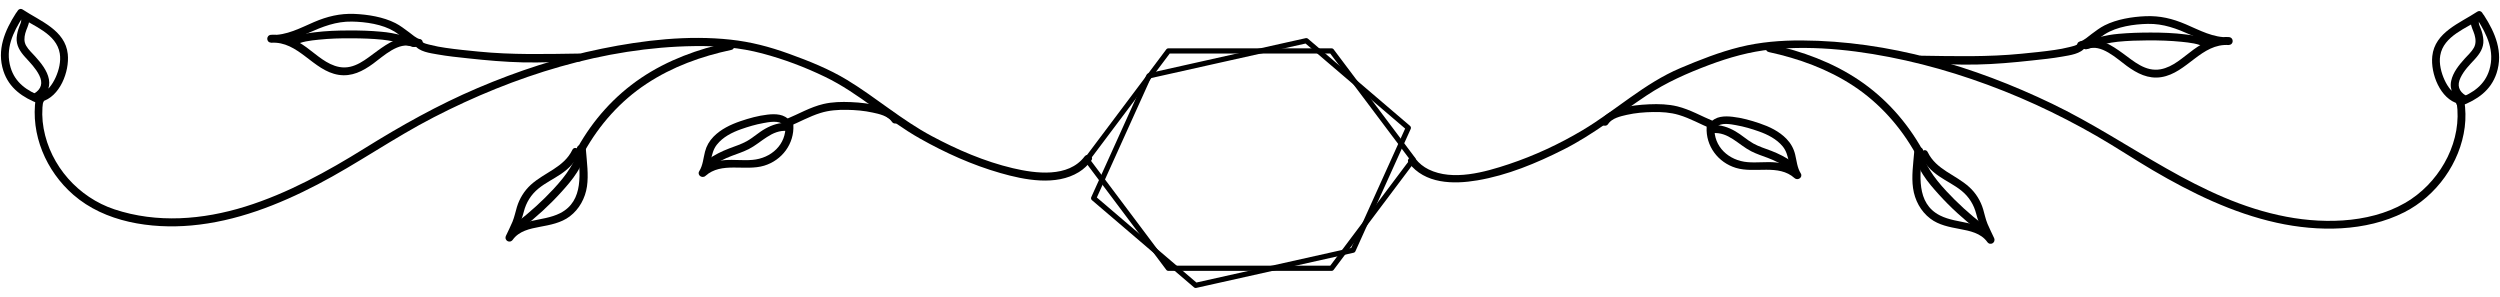 <?xml version="1.0" encoding="UTF-8"?>
<svg id="OBJECTS" xmlns="http://www.w3.org/2000/svg" viewBox="0 0 478.44 56.89">
  <defs>
    <style>
      .cls-1 {
        stroke-width: 0px;
      }

      .cls-2 {
        fill: none;
        stroke: #000;
        stroke-linecap: round;
        stroke-linejoin: round;
      }
    </style>
  </defs>
  <polygon class="cls-2" points="254.83 9.75 270.45 30.54 254.83 51.34 223.6 51.34 207.99 30.54 223.6 9.75 254.83 9.75"/>
  <g>
    <path class="cls-1" d="M6.84,18.81c-1.04,6.92,1.98,13.93,7.2,18.47,6.03,5.26,14.84,6.56,22.58,5.87,8.52-.76,16.64-3.93,24.18-7.86s14.6-8.93,22.22-12.85c15.36-7.91,32.56-13.4,49.96-13.62,4.36-.06,8.65.28,12.87,1.4s8.2,2.63,12.01,4.47c6.56,3.15,11.89,8.27,18.21,11.83,4.84,2.73,10.01,5.06,15.36,6.59,4.63,1.33,10.66,2.53,15.05-.18.94-.58,1.71-1.33,2.37-2.21.58-.77-.72-1.52-1.3-.76-3.1,4.09-9.37,3.25-13.71,2.23-5.42-1.28-10.63-3.53-15.53-6.15-5.74-3.06-10.63-7.36-16.18-10.73-3.48-2.11-7.29-3.63-11.11-5.01s-7.34-2.29-11.18-2.71c-8.15-.89-16.64.09-24.64,1.72-8.17,1.66-16.12,4.27-23.78,7.53-7.59,3.23-14.71,7.23-21.7,11.58s-14.69,8.6-22.8,11.12-16.85,3.24-25.03.52c-6.88-2.29-12.24-8.29-13.54-15.47-.32-1.77-.35-3.59-.08-5.37.14-.94-1.3-1.35-1.45-.4h0Z"/>
    <path class="cls-1" d="M7.9,19.47c3.56-.91,5.42-5.79,5.07-9.12-.49-4.6-5.28-6.31-8.62-8.52l-.76,1.3c.81.52.39,1.2.11,1.94-.27.69-.45,1.4-.51,2.13-.11,1.5.66,2.67,1.63,3.74s2.03,2.14,2.69,3.46c.73,1.46.43,2.65-.99,3.51-.83.5-.07,1.79.76,1.3,1.49-.89,2.42-2.27,2.08-4.05-.32-1.67-1.52-3.12-2.62-4.35-.59-.66-1.28-1.27-1.73-2.05s-.38-1.57-.17-2.39.69-1.57.75-2.42c.07-.96-.47-1.62-1.24-2.12-.82-.52-1.56.77-.76,1.3,2.79,1.84,7.23,3.32,7.85,7.1.25,1.51-.16,3.19-.78,4.56s-1.62,2.85-3.16,3.24c-.93.24-.54,1.69.4,1.45h0Z"/>
    <path class="cls-1" d="M3.08,2.48C.91,5.85-.65,9.55.65,13.57c1.08,3.32,3.71,5.11,6.85,6.3.9.34,1.29-1.11.4-1.45-2.72-1.03-5-2.58-5.87-5.49-1.06-3.56.45-6.74,2.35-9.69.52-.81-.77-1.57-1.3-.76h0Z"/>
    <path class="cls-1" d="M110.76,10.25c-6.45.1-12.77.26-19.2-.38-2.11-.21-4.23-.41-6.32-.72-.94-.14-1.88-.3-2.79-.54-.5-.13-1.51-.29-1.81-.77-.52-.81-1.82-.06-1.3.76.84,1.31,2.98,1.56,4.37,1.81,1.95.35,3.94.55,5.91.76,3.49.38,6.99.69,10.51.77s7.1-.13,10.65-.18c.96-.02.97-1.52,0-1.5h0Z"/>
    <path class="cls-1" d="M80.38,7.5c-.76-.18-1.49-.89-2.1-1.33-.84-.61-1.68-1.28-2.61-1.75-2.33-1.18-5.26-1.65-7.85-1.76-2.75-.11-5.2.48-7.72,1.56s-5.29,2.61-8.23,2.46v1.5c5.27-.36,8.01,5.36,12.92,6.14,2.52.4,4.65-.7,6.62-2.14s4.93-4.3,7.57-3.24c.89.36,1.28-1.09.4-1.45-2.54-1.03-5.2.83-7.17,2.25-2.16,1.56-4.38,3.61-7.26,3.08-2.42-.44-4.35-2.34-6.27-3.74-2.02-1.47-4.24-2.6-6.81-2.42-.96.07-.97,1.45,0,1.5,2.52.13,4.85-.85,7.11-1.84,2.77-1.22,5.32-2.25,8.39-2.19,2.62.05,5.82.5,8.1,1.89,1.42.87,2.84,2.51,4.5,2.9.94.22,1.34-1.22.4-1.45h0Z"/>
    <path class="cls-1" d="M79.19,8.97c.16,0,.3,0,.46-.03.88-.14.59-1.41-.2-1.47-.67-.05-1.34-.38-1.99-.56-.83-.23-1.66-.43-2.51-.58-.66-.12-1.33-.2-2.01-.26-2.02-.19-4.06-.25-6.09-.24-2.23,0-4.47.08-6.69.36-1.55.2-3.24.42-4.6,1.23-.83.49-.08,1.79.76,1.3,1.34-.79,3.1-.96,4.62-1.12,2.15-.23,4.32-.29,6.49-.27,1.91.01,3.82.07,5.72.26.76.08,1.5.2,2.25.36,1.34.29,2.69.92,4.05,1.02l-.2-1.47-.06-.02c-.96.02-.97,1.52,0,1.5h0Z"/>
    <path class="cls-1" d="M139.55,8.09c-5.96,1.29-11.8,3.41-16.88,6.84s-9.18,8.02-12.16,13.37c-.47.84.83,1.6,1.3.76,2.91-5.22,6.91-9.72,11.91-13.02s10.5-5.26,16.24-6.49c.94-.2.54-1.65-.4-1.45h0Z"/>
    <path class="cls-1" d="M110.61,28.67c.34,4.27,1.23,9.77-3.42,12.13-3.46,1.75-7.85.82-10.36,4.33l1.3.76c.81-1.78,1.62-3.46,2.11-5.36.45-1.78,1.38-3.28,2.8-4.44,1.34-1.1,2.93-1.84,4.36-2.82s2.65-2.22,3.43-3.82c.42-.86-.87-1.63-1.3-.76-1.64,3.37-5.32,4.29-7.94,6.67-1.27,1.16-2.17,2.63-2.67,4.27-.28.94-.47,1.89-.84,2.8s-.84,1.79-1.25,2.69.73,1.55,1.3.76c1.21-1.68,3.27-2.11,5.19-2.47s4.06-.74,5.72-2c1.82-1.38,2.96-3.48,3.29-5.72s-.02-4.69-.2-7.02c-.08-.96-1.58-.96-1.5,0h0Z"/>
    <path class="cls-1" d="M110.41,28.47c.03,1.29-.59,2.5-1.24,3.57-.9,1.48-2.03,2.82-3.21,4.1-2.15,2.32-4.52,4.45-7.01,6.4-.76.59.31,1.65,1.06,1.06,2.64-2.06,5.15-4.34,7.4-6.83,1.97-2.18,4.58-5.16,4.5-8.3-.02-.96-1.53-.97-1.5,0h0Z"/>
    <path class="cls-1" d="M171.98,22.54c-.81-1.24-2.27-1.83-3.65-2.22-1.78-.5-3.66-.7-5.51-.78-1.75-.07-3.52-.04-5.23.36-2.51.59-4.75,1.92-7.11,2.89-.88.36-.5,1.81.4,1.45,2.05-.84,4.01-1.96,6.14-2.62,1.67-.52,3.37-.63,5.1-.6,1.64.03,3.28.17,4.88.52,1.22.26,2.95.63,3.69,1.76.53.8,1.83.05,1.3-.76h0Z"/>
    <path class="cls-1" d="M150.32,23.91c.2,3.76-2.74,6.39-6.34,6.69-1.75.15-3.5-.09-5.24.04s-3.44.73-4.82,1.97l1.18.91c1.12-1.79.76-4.15,2.08-5.82,1.15-1.47,2.91-2.36,4.64-2.97,1.38-.49,2.8-.91,4.25-1.17.94-.17,3.08-.62,3.77.34.56.78,1.86.03,1.3-.76-.97-1.35-2.78-1.38-4.28-1.2-1.76.2-3.48.68-5.16,1.25-1.89.65-3.74,1.53-5.15,2.97-.8.82-1.35,1.77-1.63,2.87-.33,1.27-.39,2.59-1.1,3.73-.47.75.56,1.46,1.18.91,3.08-2.77,7.59-.86,11.23-1.96,3.43-1.03,5.8-4.2,5.6-7.8-.05-.96-1.55-.97-1.5,0h0Z"/>
    <path class="cls-1" d="M150.68,23.55c-1.49-.14-2.93.36-4.21,1.07s-2.31,1.71-3.57,2.41c-1.07.59-2.24.95-3.38,1.39-1.44.55-2.8,1.23-4.07,2.13-.78.55-.03,1.86.76,1.3,1.18-.84,2.45-1.5,3.81-2.01,1.1-.41,2.22-.78,3.28-1.31,2.44-1.24,4.37-3.75,7.38-3.47.96.09.95-1.41,0-1.5h0Z"/>
  </g>
  <g>
    <path class="cls-1" d="M470.15,19.63c1.07,7.13-2.79,14.45-8.64,18.43-6.77,4.59-16.15,4.9-23.94,3.42-16.74-3.17-29.85-14.42-44.85-21.63s-31.29-12.02-47.88-12.11c-4-.02-7.98.3-11.87,1.26s-7.67,2.46-11.37,4.02c-6.92,2.92-12.38,8.12-18.77,11.92-4.42,2.63-9.17,4.84-14.05,6.47-4.59,1.53-10.74,3.29-15.38,1.01-.98-.48-1.84-1.17-2.51-2.04-.58-.76-1.88-.01-1.3.76,3.08,4.07,8.51,4.16,13.13,3.38,5.75-.97,11.31-3.28,16.5-5.9,5.72-2.88,10.62-6.84,15.93-10.37,3.72-2.47,7.72-4.23,11.89-5.8,3.87-1.45,7.85-2.58,11.98-2.99,8.53-.84,17.38.26,25.72,2.12s16.91,4.81,24.89,8.46c3.95,1.81,7.81,3.8,11.58,5.97s7.13,4.42,10.75,6.55c7.41,4.35,15.31,8.21,23.75,10.07,7.93,1.75,17.02,1.74,24.42-2.01,6.14-3.11,10.69-9.45,11.56-16.28.22-1.71.17-3.4-.08-5.1-.14-.95-1.59-.55-1.45.4h0Z"/>
    <path class="cls-1" d="M470.94,18.44c-1.52-.39-2.5-1.8-3.12-3.15s-1.08-3.11-.82-4.65c.61-3.77,5.07-5.26,7.85-7.1.8-.53.06-1.82-.76-1.3-.77.49-1.31,1.16-1.24,2.12.06.81.5,1.52.72,2.29.24.85.31,1.72-.14,2.51s-1.14,1.39-1.73,2.05c-1.09,1.21-2.25,2.62-2.6,4.26-.39,1.81.54,3.22,2.06,4.13.83.5,1.59-.8.76-1.3-1.38-.82-1.73-1.98-1.04-3.42s1.73-2.45,2.74-3.55c.95-1.04,1.71-2.17,1.64-3.63-.04-.77-.23-1.52-.51-2.23s-.71-1.41.11-1.94l-.76-1.3c-3.33,2.2-8.13,3.92-8.62,8.52-.35,3.33,1.51,8.22,5.07,9.12.94.24,1.34-1.21.4-1.45h0Z"/>
    <path class="cls-1" d="M474.06,3.66c1.9,2.95,3.42,6.13,2.35,9.69-.87,2.91-3.16,4.46-5.87,5.49-.89.34-.51,1.79.4,1.45,3.14-1.19,5.76-2.97,6.85-6.3,1.31-4.02-.26-7.73-2.43-11.09-.52-.81-1.82-.06-1.3.76h0Z"/>
    <path class="cls-1" d="M367.67,12.17c3.55.06,7.1.26,10.64.18,3.51-.07,7.02-.39,10.51-.77,1.97-.21,3.96-.41,5.91-.76,1.38-.25,3.52-.5,4.37-1.81.52-.81-.77-1.57-1.3-.76-.31.48-1.31.63-1.81.77-.92.24-1.86.4-2.79.54-2.1.31-4.21.51-6.32.72-6.43.64-12.76.48-19.2.38-.97-.02-.97,1.48,0,1.5h0Z"/>
    <path class="cls-1" d="M398.45,9.37c1.61-.38,3.01-1.97,4.38-2.83,2.3-1.45,5.55-1.92,8.22-1.97,3-.06,5.51.91,8.21,2.11,2.32,1.02,4.71,2.05,7.3,1.92.97-.05.96-1.43,0-1.5-2.57-.18-4.79.95-6.81,2.42s-3.85,3.3-6.27,3.74c-2.89.52-5.1-1.52-7.26-3.08-1.98-1.42-4.63-3.28-7.17-2.25-.88.36-.5,1.81.4,1.45,2.64-1.07,5.61,1.81,7.57,3.24s4.1,2.55,6.62,2.14c4.91-.79,7.66-6.51,12.92-6.14v-1.5c-2.94.15-5.61-1.34-8.23-2.46s-4.97-1.67-7.72-1.56c-2.59.11-5.51.58-7.85,1.76-.89.45-1.69,1.07-2.48,1.65-.65.47-1.43,1.24-2.23,1.43-.94.22-.54,1.67.4,1.45h0Z"/>
    <path class="cls-1" d="M399.25,7.89l-.06.02-.2,1.47c1.3-.1,2.57-.69,3.84-.98.82-.18,1.63-.32,2.46-.41,1.9-.19,3.81-.25,5.72-.26,2.16-.01,4.34.05,6.49.27,1.51.16,3.28.32,4.62,1.12.83.49,1.59-.8.76-1.3-1.36-.81-3.05-1.04-4.6-1.23-2.22-.28-4.46-.36-6.69-.36-2.03,0-4.07.06-6.09.24-.65.06-1.3.13-1.94.25-.79.14-1.58.33-2.36.54-.7.19-1.47.56-2.19.61-.78.06-1.09,1.34-.2,1.47.16.02.3.03.46.03.97.02.97-1.48,0-1.5h0Z"/>
    <path class="cls-1" d="M338.48,9.96c5.74,1.24,11.32,3.25,16.24,6.49s9,7.79,11.91,13.02c.47.84,1.77.09,1.3-.76-2.98-5.34-7.08-9.95-12.16-13.37s-10.92-5.55-16.88-6.84c-.94-.2-1.34,1.24-.4,1.45h0Z"/>
    <path class="cls-1" d="M366.33,29.1c-.18,2.29-.54,4.61-.22,6.9s1.45,4.43,3.31,5.84c1.63,1.24,3.65,1.61,5.61,1.98s4.06.78,5.29,2.49c.56.79,1.7.12,1.3-.76s-.87-1.78-1.25-2.69-.56-1.86-.84-2.8c-.49-1.64-1.4-3.12-2.67-4.27-2.62-2.38-6.3-3.3-7.94-6.67-.42-.87-1.72-.11-1.3.76.78,1.6,1.97,2.82,3.43,3.82s3.01,1.72,4.36,2.82c1.42,1.16,2.35,2.66,2.8,4.44.49,1.9,1.29,3.58,2.11,5.36l1.3-.76c-2.51-3.51-6.91-2.58-10.36-4.33-4.65-2.36-3.77-7.86-3.42-12.13.08-.96-1.42-.96-1.5,0h0Z"/>
    <path class="cls-1" d="M366.53,28.9c-.08,3.15,2.53,6.12,4.5,8.3,2.24,2.49,4.76,4.76,7.4,6.83.75.59,1.82-.47,1.06-1.06-2.49-1.94-4.86-4.08-7.01-6.4-1.16-1.25-2.27-2.57-3.16-4.03-.67-1.09-1.32-2.33-1.29-3.64.03-.97-1.47-.97-1.5,0h0Z"/>
    <path class="cls-1" d="M307.76,23.72c.72-1.1,2.38-1.47,3.57-1.74,1.64-.37,3.33-.51,5-.54s3.32.07,4.94.55c2.19.65,4.19,1.81,6.3,2.67.89.37,1.28-1.08.4-1.45-2.32-.95-4.5-2.24-6.95-2.85-1.76-.43-3.59-.48-5.4-.4s-3.65.27-5.39.75c-1.41.38-2.92.98-3.76,2.25-.53.81.77,1.56,1.3.76h0Z"/>
    <path class="cls-1" d="M326.61,24.33c-.19,3.61,2.18,6.76,5.6,7.8,3.65,1.11,8.15-.81,11.23,1.96.61.55,1.65-.16,1.18-.91-.69-1.1-.77-2.38-1.07-3.61-.28-1.16-.83-2.14-1.66-3-1.41-1.45-3.26-2.33-5.15-2.97-1.67-.57-3.4-1.05-5.16-1.25-1.5-.17-3.31-.15-4.28,1.2-.56.79.74,1.54,1.3.76.67-.94,2.75-.52,3.67-.35,1.48.26,2.93.69,4.34,1.19,1.68.59,3.39,1.46,4.55,2.86,1.4,1.69,1.02,4.1,2.17,5.94l1.18-.91c-1.34-1.21-2.91-1.8-4.7-1.96s-3.58.1-5.36-.05c-3.6-.3-6.54-2.94-6.34-6.69.05-.96-1.45-.96-1.5,0h0Z"/>
    <path class="cls-1" d="M327.76,25.48c3.01-.29,4.94,2.23,7.38,3.47,1.02.52,2.11.87,3.18,1.27,1.39.52,2.69,1.19,3.91,2.05.79.56,1.54-.74.76-1.3-1.23-.87-2.56-1.54-3.97-2.09-1.17-.45-2.38-.81-3.48-1.42-1.22-.68-2.24-1.66-3.46-2.35-1.31-.75-2.79-1.28-4.32-1.13-.95.09-.96,1.59,0,1.5h0Z"/>
  </g>
  <path class="cls-2" d="M231.19,11.99l18.8-4.2,19.53,16.68-10.58,23.41-30.11,6.73-19.53-16.68,10.58-23.41,11.31-2.53"/>
</svg>